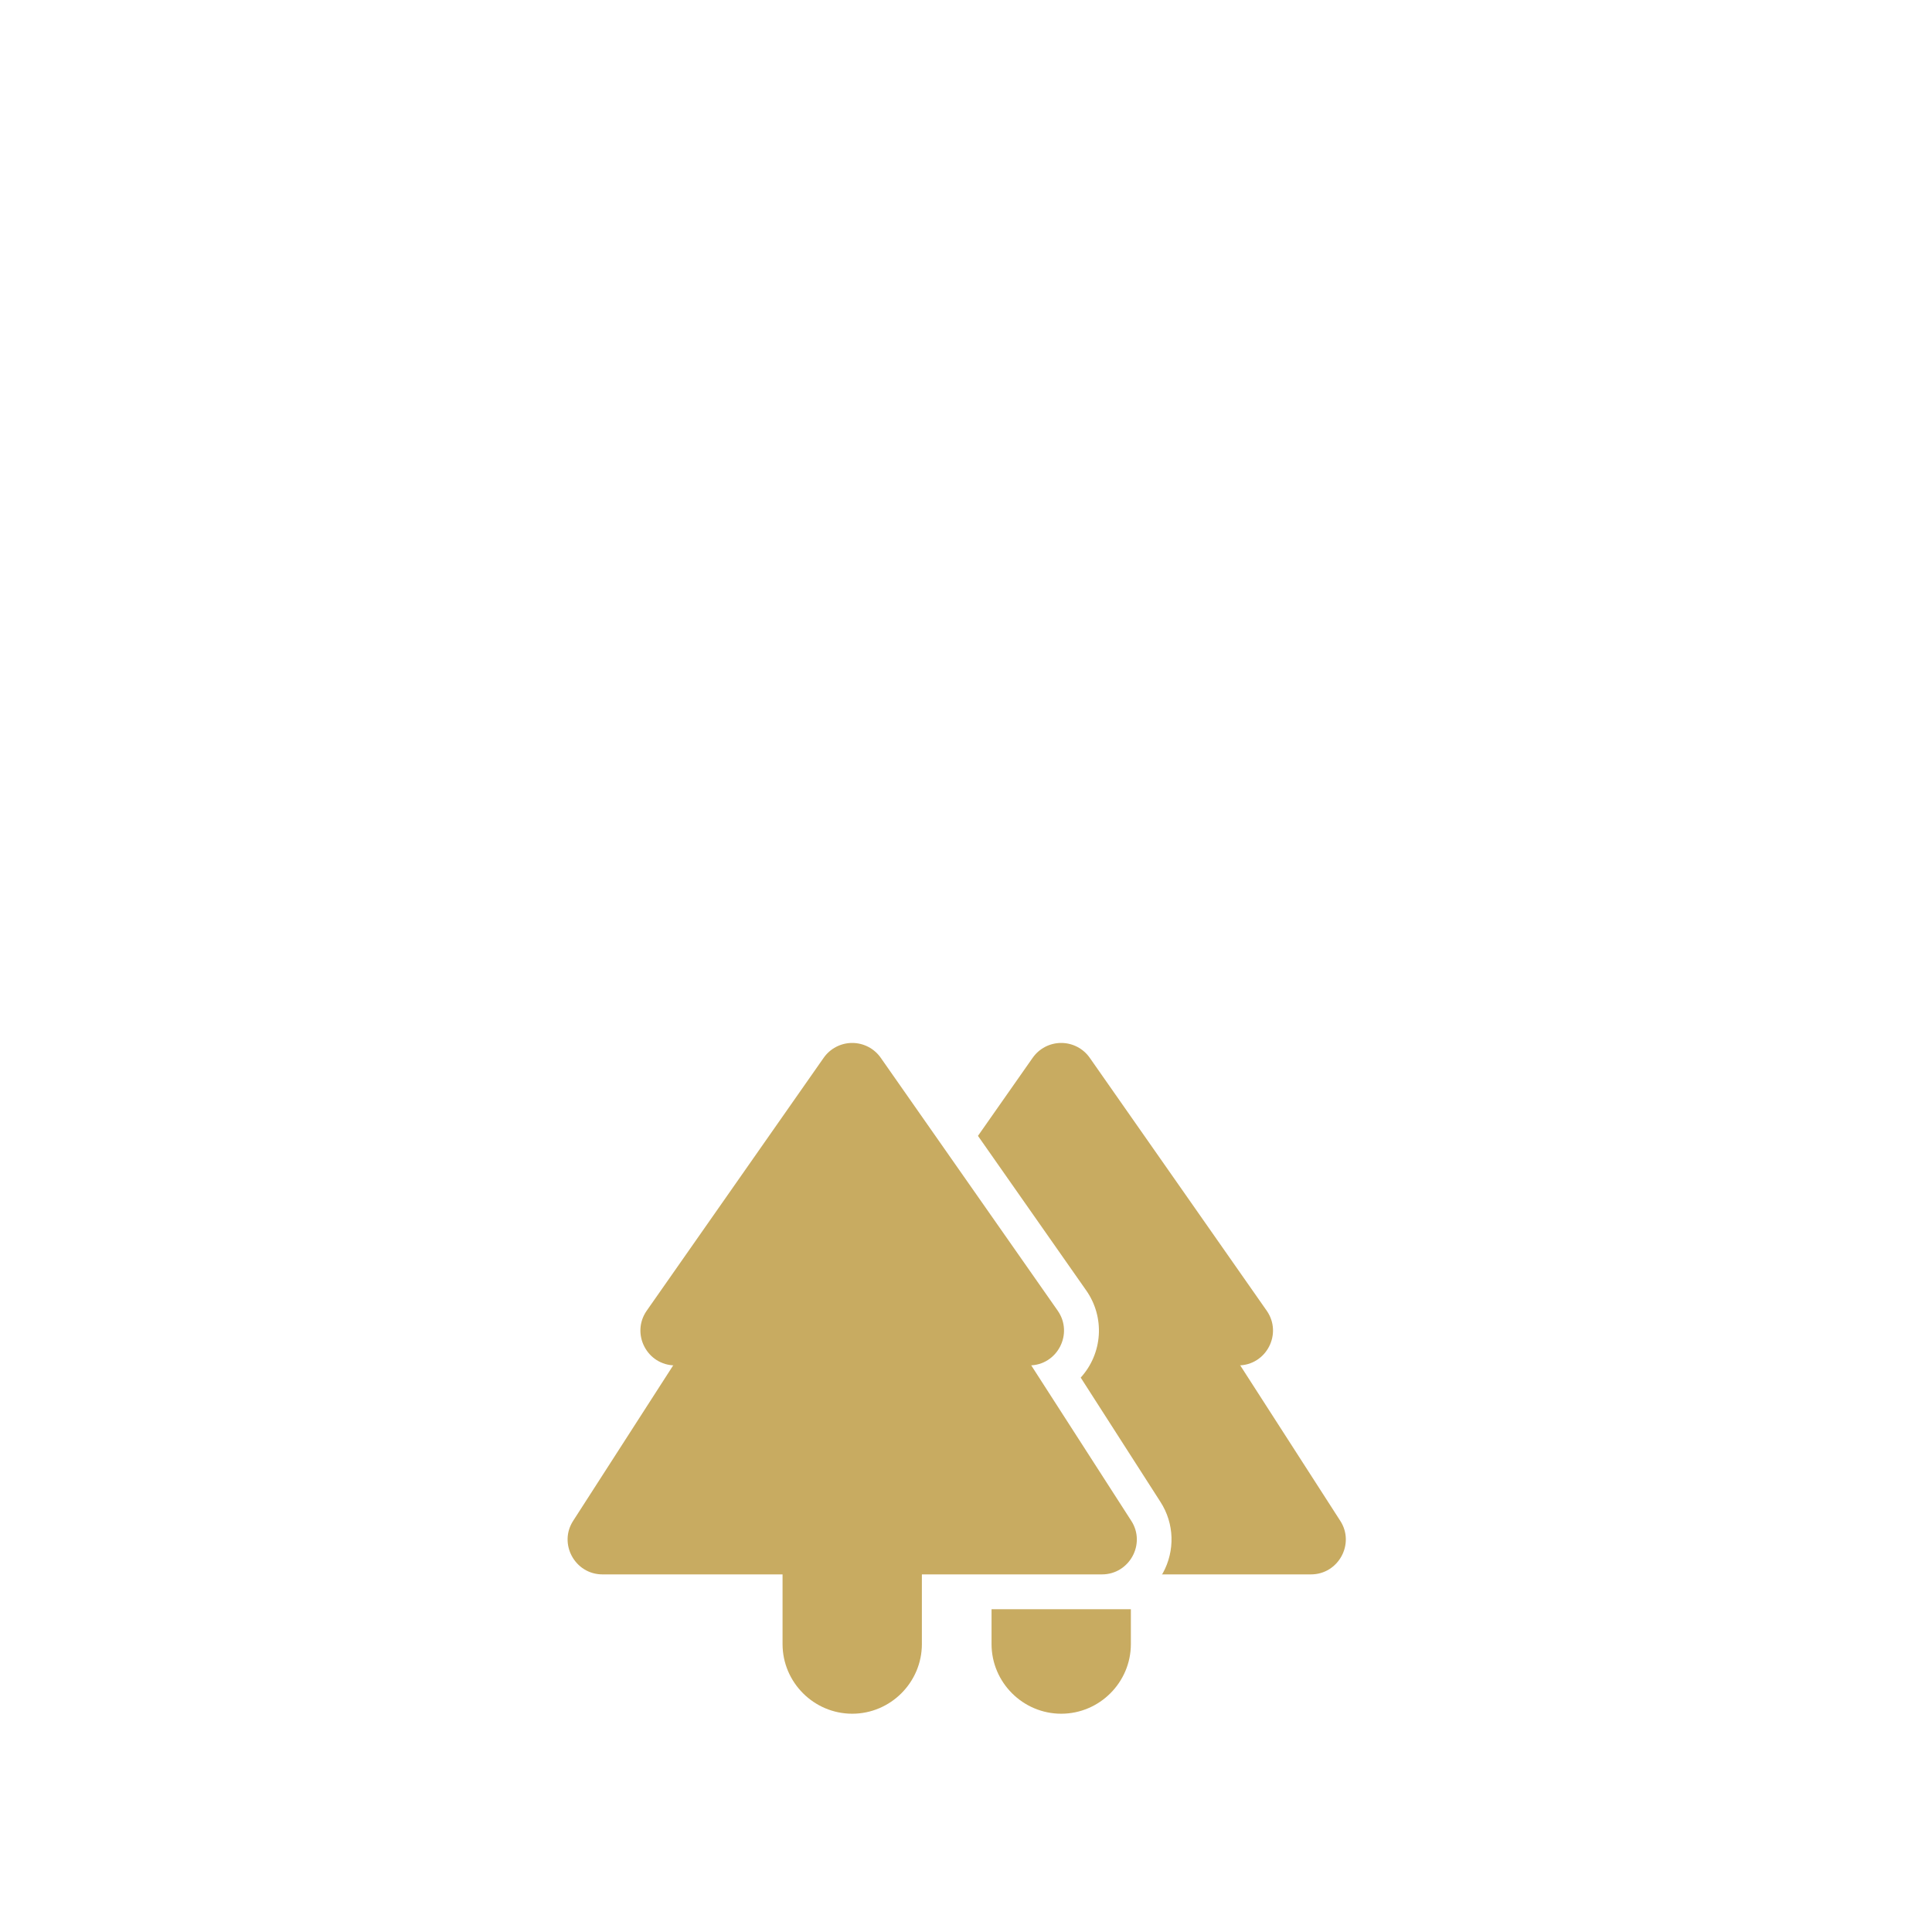 <svg width="104" height="104" viewBox="0 0 104 104" fill="none" xmlns="http://www.w3.org/2000/svg">
<g filter="url(#filter0_i_1_299)">
<circle cx="52" cy="52" r="52" fill="white"/>
</g>
<g filter="url(#filter1_i_1_299)">
<path d="M55.513 69.5H55.4C56.919 69.5 57.8 67.794 56.938 66.556L47.413 52.944C47.24 52.696 47.01 52.494 46.742 52.354C46.474 52.215 46.177 52.142 45.875 52.142C45.573 52.142 45.276 52.215 45.008 52.354C44.74 52.494 44.51 52.696 44.337 52.944L34.812 66.556C33.95 67.794 34.831 69.5 36.35 69.5H36.237L30.856 77.862C30.05 79.1 30.95 80.75 32.431 80.75H42.125V84.5C42.125 86.562 43.812 88.25 45.875 88.25C47.938 88.25 49.625 86.562 49.625 84.5V80.75H59.319C60.8 80.75 61.7 79.1 60.894 77.862L55.513 69.5Z" fill="#BF9D46" fill-opacity="0.85"/>
<path d="M72.144 77.862L66.763 69.5H66.65C68.169 69.5 69.05 67.794 68.188 66.556L58.663 52.944C58.49 52.696 58.26 52.494 57.992 52.354C57.724 52.215 57.427 52.142 57.125 52.142C56.823 52.142 56.526 52.215 56.258 52.354C55.99 52.494 55.76 52.696 55.587 52.944L52.644 57.144L58.475 65.469C58.965 66.168 59.202 67.013 59.148 67.865C59.093 68.717 58.75 69.525 58.175 70.156L62.469 76.85C63.219 78.013 63.256 79.475 62.6 80.675C62.581 80.713 62.562 80.731 62.544 80.75H70.569C72.05 80.75 72.95 79.1 72.144 77.862ZM53.375 84.5C53.375 86.562 55.062 88.25 57.125 88.25C59.188 88.25 60.875 86.562 60.875 84.5V82.625H53.375V84.5Z" fill="#BF9D46" fill-opacity="0.85"/>
</g>
<defs>
<filter id="filter0_i_1_299" x="0" y="0" width="104" height="108" filterUnits="userSpaceOnUse" color-interpolation-filters="sRGB">
<feFlood flood-opacity="0" result="BackgroundImageFix"/>
<feBlend mode="normal" in="SourceGraphic" in2="BackgroundImageFix" result="shape"/>
<feColorMatrix in="SourceAlpha" type="matrix" values="0 0 0 0 0 0 0 0 0 0 0 0 0 0 0 0 0 0 127 0" result="hardAlpha"/>
<feOffset dy="4"/>
<feGaussianBlur stdDeviation="2"/>
<feComposite in2="hardAlpha" operator="arithmetic" k2="-1" k3="1"/>
<feColorMatrix type="matrix" values="0 0 0 0 0 0 0 0 0 0 0 0 0 0 0 0 0 0 0.25 0"/>
<feBlend mode="normal" in2="shape" result="effect1_innerShadow_1_299"/>
</filter>
<filter id="filter1_i_1_299" x="29" y="47" width="45" height="49" filterUnits="userSpaceOnUse" color-interpolation-filters="sRGB">
<feFlood flood-opacity="0" result="BackgroundImageFix"/>
<feBlend mode="normal" in="SourceGraphic" in2="BackgroundImageFix" result="shape"/>
<feColorMatrix in="SourceAlpha" type="matrix" values="0 0 0 0 0 0 0 0 0 0 0 0 0 0 0 0 0 0 127 0" result="hardAlpha"/>
<feOffset dy="4"/>
<feGaussianBlur stdDeviation="2"/>
<feComposite in2="hardAlpha" operator="arithmetic" k2="-1" k3="1"/>
<feColorMatrix type="matrix" values="0 0 0 0 0 0 0 0 0 0 0 0 0 0 0 0 0 0 0.25 0"/>
<feBlend mode="normal" in2="shape" result="effect1_innerShadow_1_299"/>
</filter>
</defs>
</svg>
